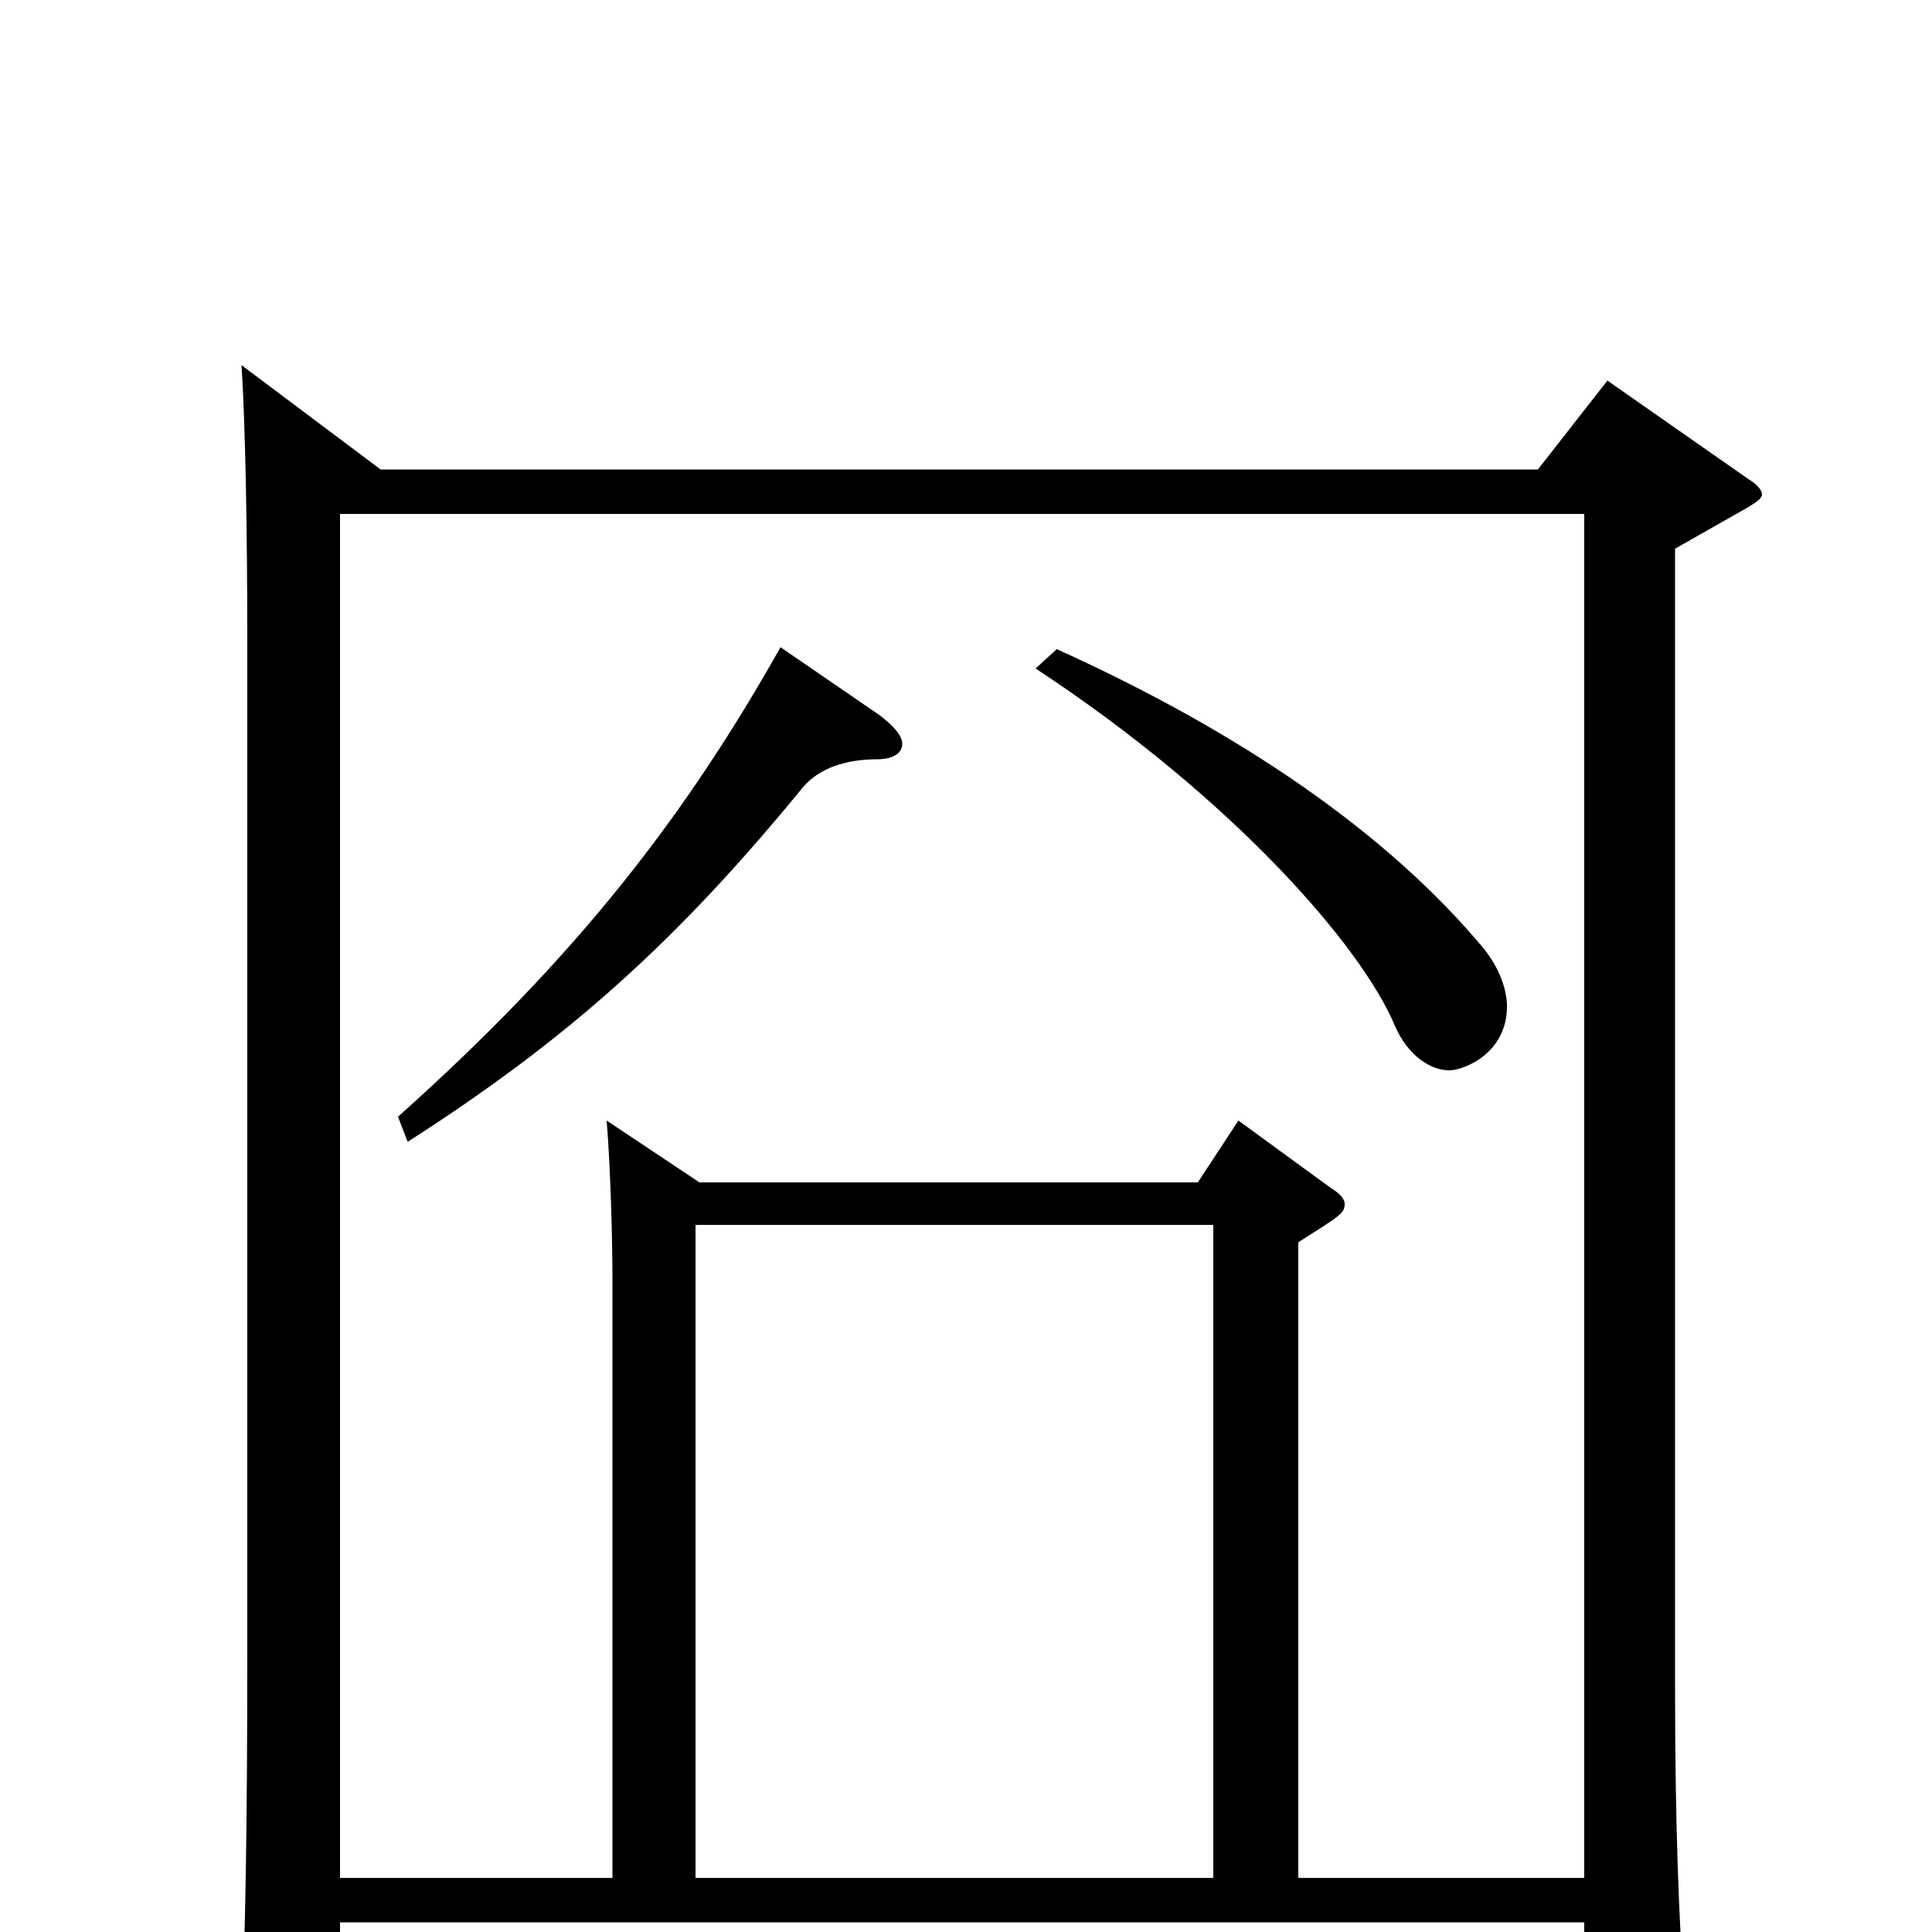 <svg xmlns="http://www.w3.org/2000/svg" viewBox="0 -1000 1000 1000">
	<path fill="#000000" d="M820 64C820 72 822 76 828 76C831 76 837 75 845 71C867 62 872 58 872 42V37C869 -7 867 -54 867 -128V-716L904 -737C909 -740 912 -742 912 -744C912 -746 910 -749 905 -752L832 -803L796 -757H197L125 -811C127 -781 128 -725 128 -668V-145C128 -52 127 -4 125 54V58C125 75 129 82 139 82C143 82 149 80 157 77C173 70 176 64 176 50V-5H820ZM314 -420C316 -396 317 -358 317 -338V-28H176V-734H820V-28H672V-357C694 -371 696 -372 696 -377C696 -379 694 -382 689 -385L641 -420L620 -388H362ZM360 -28V-366H628V-28ZM404 -665C355 -578 299 -505 206 -422L211 -409C297 -464 353 -516 416 -593C424 -602 437 -607 454 -607C462 -607 467 -610 467 -615C467 -619 463 -624 455 -630ZM536 -654C638 -587 705 -510 722 -469C729 -453 741 -446 750 -446C758 -446 780 -455 780 -479C780 -488 776 -499 768 -509C718 -569 642 -621 547 -664Z"/>
</svg>